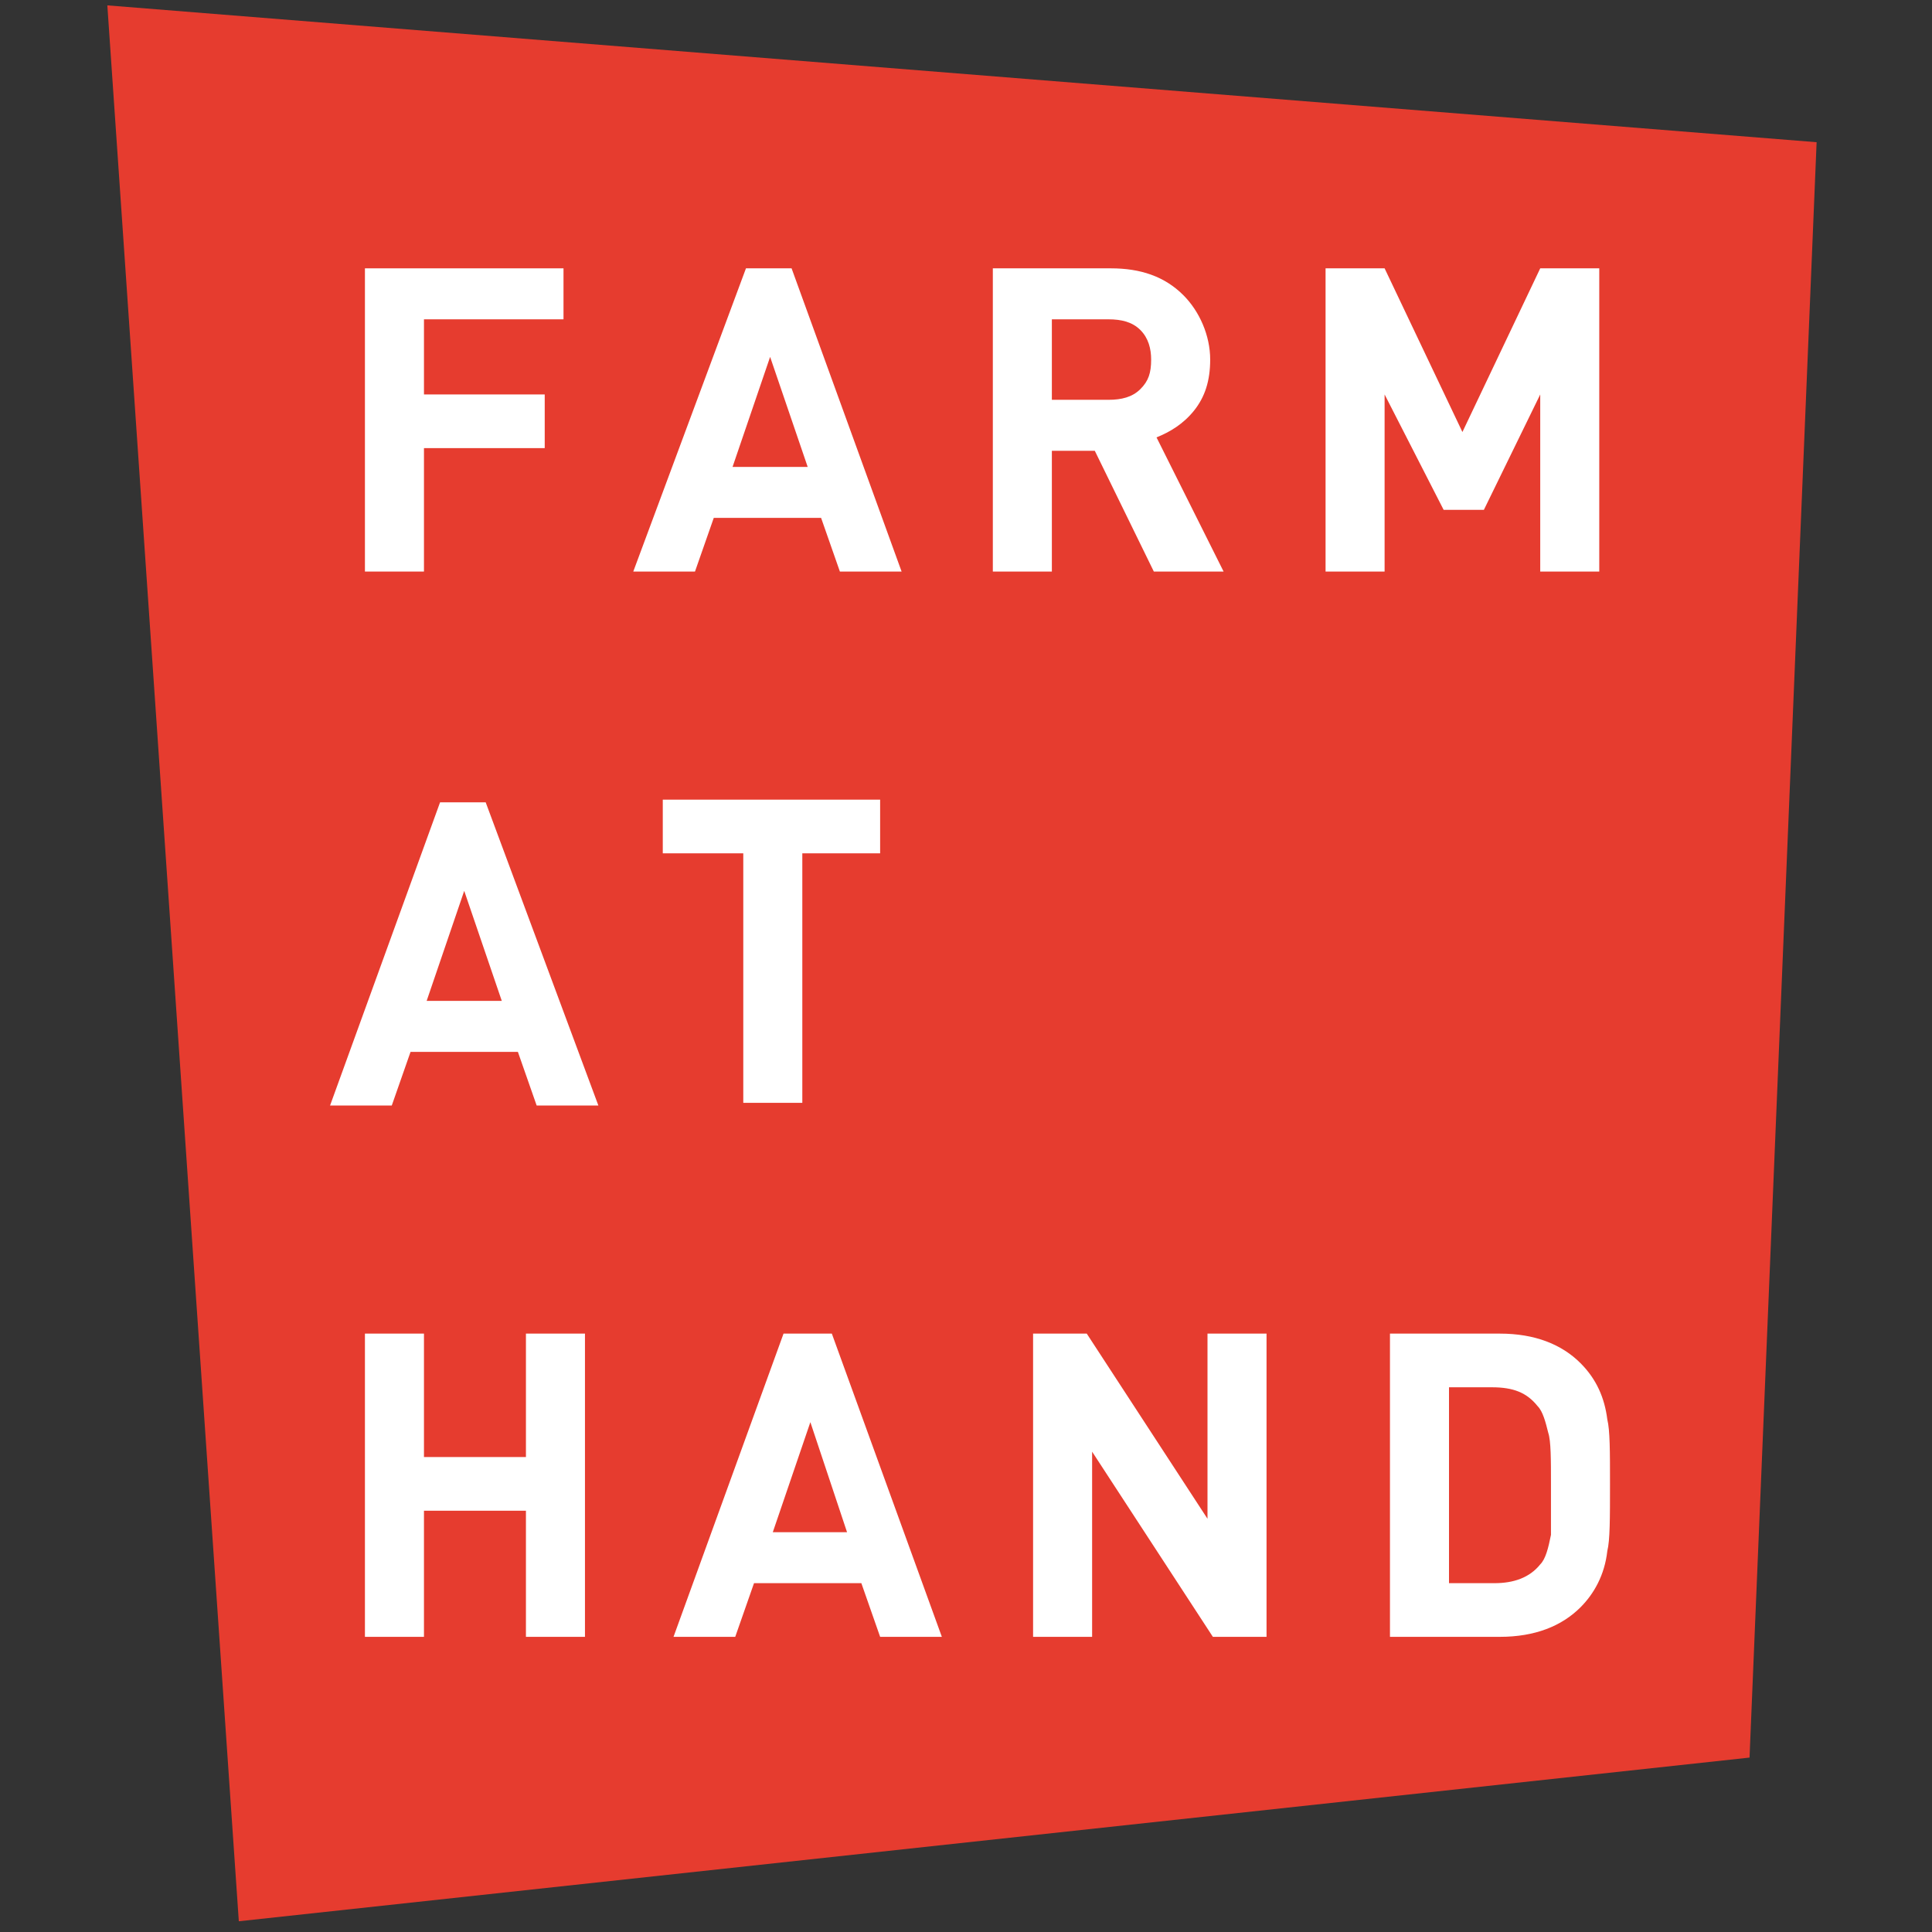 <?xml version="1.0" encoding="utf-8"?>
<!-- Generator: Adobe Illustrator 18.1.0, SVG Export Plug-In . SVG Version: 6.00 Build 0)  -->
<!DOCTYPE svg PUBLIC "-//W3C//DTD SVG 1.1//EN" "http://www.w3.org/Graphics/SVG/1.1/DTD/svg11.dtd">
<svg version="1.1" id="logo" xmlns="http://www.w3.org/2000/svg" xmlns:xlink="http://www.w3.org/1999/xlink"
	 x="0px" y="0px" viewBox="0 0 72 72" enable-background="new 0 0 72 72" xml:space="preserve">
<rect x="0" y="0" width="72" height="72" fill="#333333" stroke="none"/>
<g id="logo_x5F_red">
	<polygon fill="#E63C2F" points="65.2,65.5 8.9,71.6 4,0.2 67.7,5.3 	"/>
	<g>
		<path fill="#FFFFFF" d="M21,11.9h-5.2v2.8h4.5v2h-4.5v4.6h-2.2V10H21V11.9z"/>
		<path fill="#FFFFFF" d="M33.6,21.3h-2.3l-0.7-2h-4l-0.7,2h-2.3L27.8,10h1.7L33.6,21.3z M30.1,17.4l-1.4-4.1l-1.4,4.1H30.1z"/>
		<path fill="#FFFFFF" d="M45.6,21.3H43l-2.2-4.5h-1.6v4.5H37V10h4.4c1.1,0,2,0.3,2.7,1c0.6,0.6,1,1.5,1,2.4c0,0.8-0.2,1.4-0.6,1.9
			c-0.4,0.5-0.9,0.8-1.4,1L45.6,21.3z M42.9,13.4c0-0.4-0.1-0.8-0.4-1.1c-0.3-0.3-0.7-0.4-1.2-0.4h-2.1v3h2.1c0.5,0,0.9-0.1,1.2-0.4
			C42.8,14.2,42.9,13.9,42.9,13.4z"/>
		<polygon fill="#FFFFFF" points="59.6,21.3 57.4,21.3 57.4,14.7 55.3,19 53.8,19 51.6,14.7 51.6,21.3 49.4,21.3 49.4,10 51.6,10 
			54.5,16.1 57.4,10 59.6,10 		"/>
		<path fill="#FFFFFF" d="M22.3,41.2H20l-0.7-2h-4l-0.7,2h-2.3l4.1-11.3h1.7L22.3,41.2z M18.7,37.3l-1.4-4.1l-1.4,4.1H18.7z"/>
		<path fill="#FFFFFF" d="M32.9,31.8h-3v9.3h-2.2v-9.3h-3v-2h8.1V31.8z"/>
		<path fill="#FFFFFF" d="M21.8,61h-2.2v-4.7h-3.8V61h-2.2V49.7h2.2v4.6h3.8v-4.6h2.2V61z"/>
		<path fill="#FFFFFF" d="M35.1,61h-2.3l-0.7-2h-4l-0.7,2h-2.3l4.1-11.3H31L35.1,61z M31.6,57.2L30.2,53l-1.4,4.1H31.6z"/>
		<path fill="#FFFFFF" d="M47.2,61h-2l-4.5-6.9V61h-2.2V49.7h2l4.5,6.9v-6.9h2.2V61z"/>
		<path fill="#FFFFFF" d="M60,55.3c0,1.3,0,2.1-0.1,2.5c-0.1,0.9-0.5,1.6-1,2.1c-0.7,0.7-1.7,1.1-3,1.1h-4.1V49.7h4.1
			c1.3,0,2.3,0.4,3,1.1c0.6,0.6,0.9,1.3,1,2.1C60,53.3,60,54.1,60,55.3z M57.8,55.3c0-0.9,0-1.6-0.1-1.9c-0.1-0.4-0.2-0.8-0.4-1
			c-0.4-0.5-0.9-0.7-1.7-0.7H54V59h1.7c0.7,0,1.3-0.2,1.7-0.7c0.2-0.2,0.3-0.6,0.4-1.1C57.8,56.9,57.8,56.2,57.8,55.3z"/>
	</g>
</g>
</svg>

